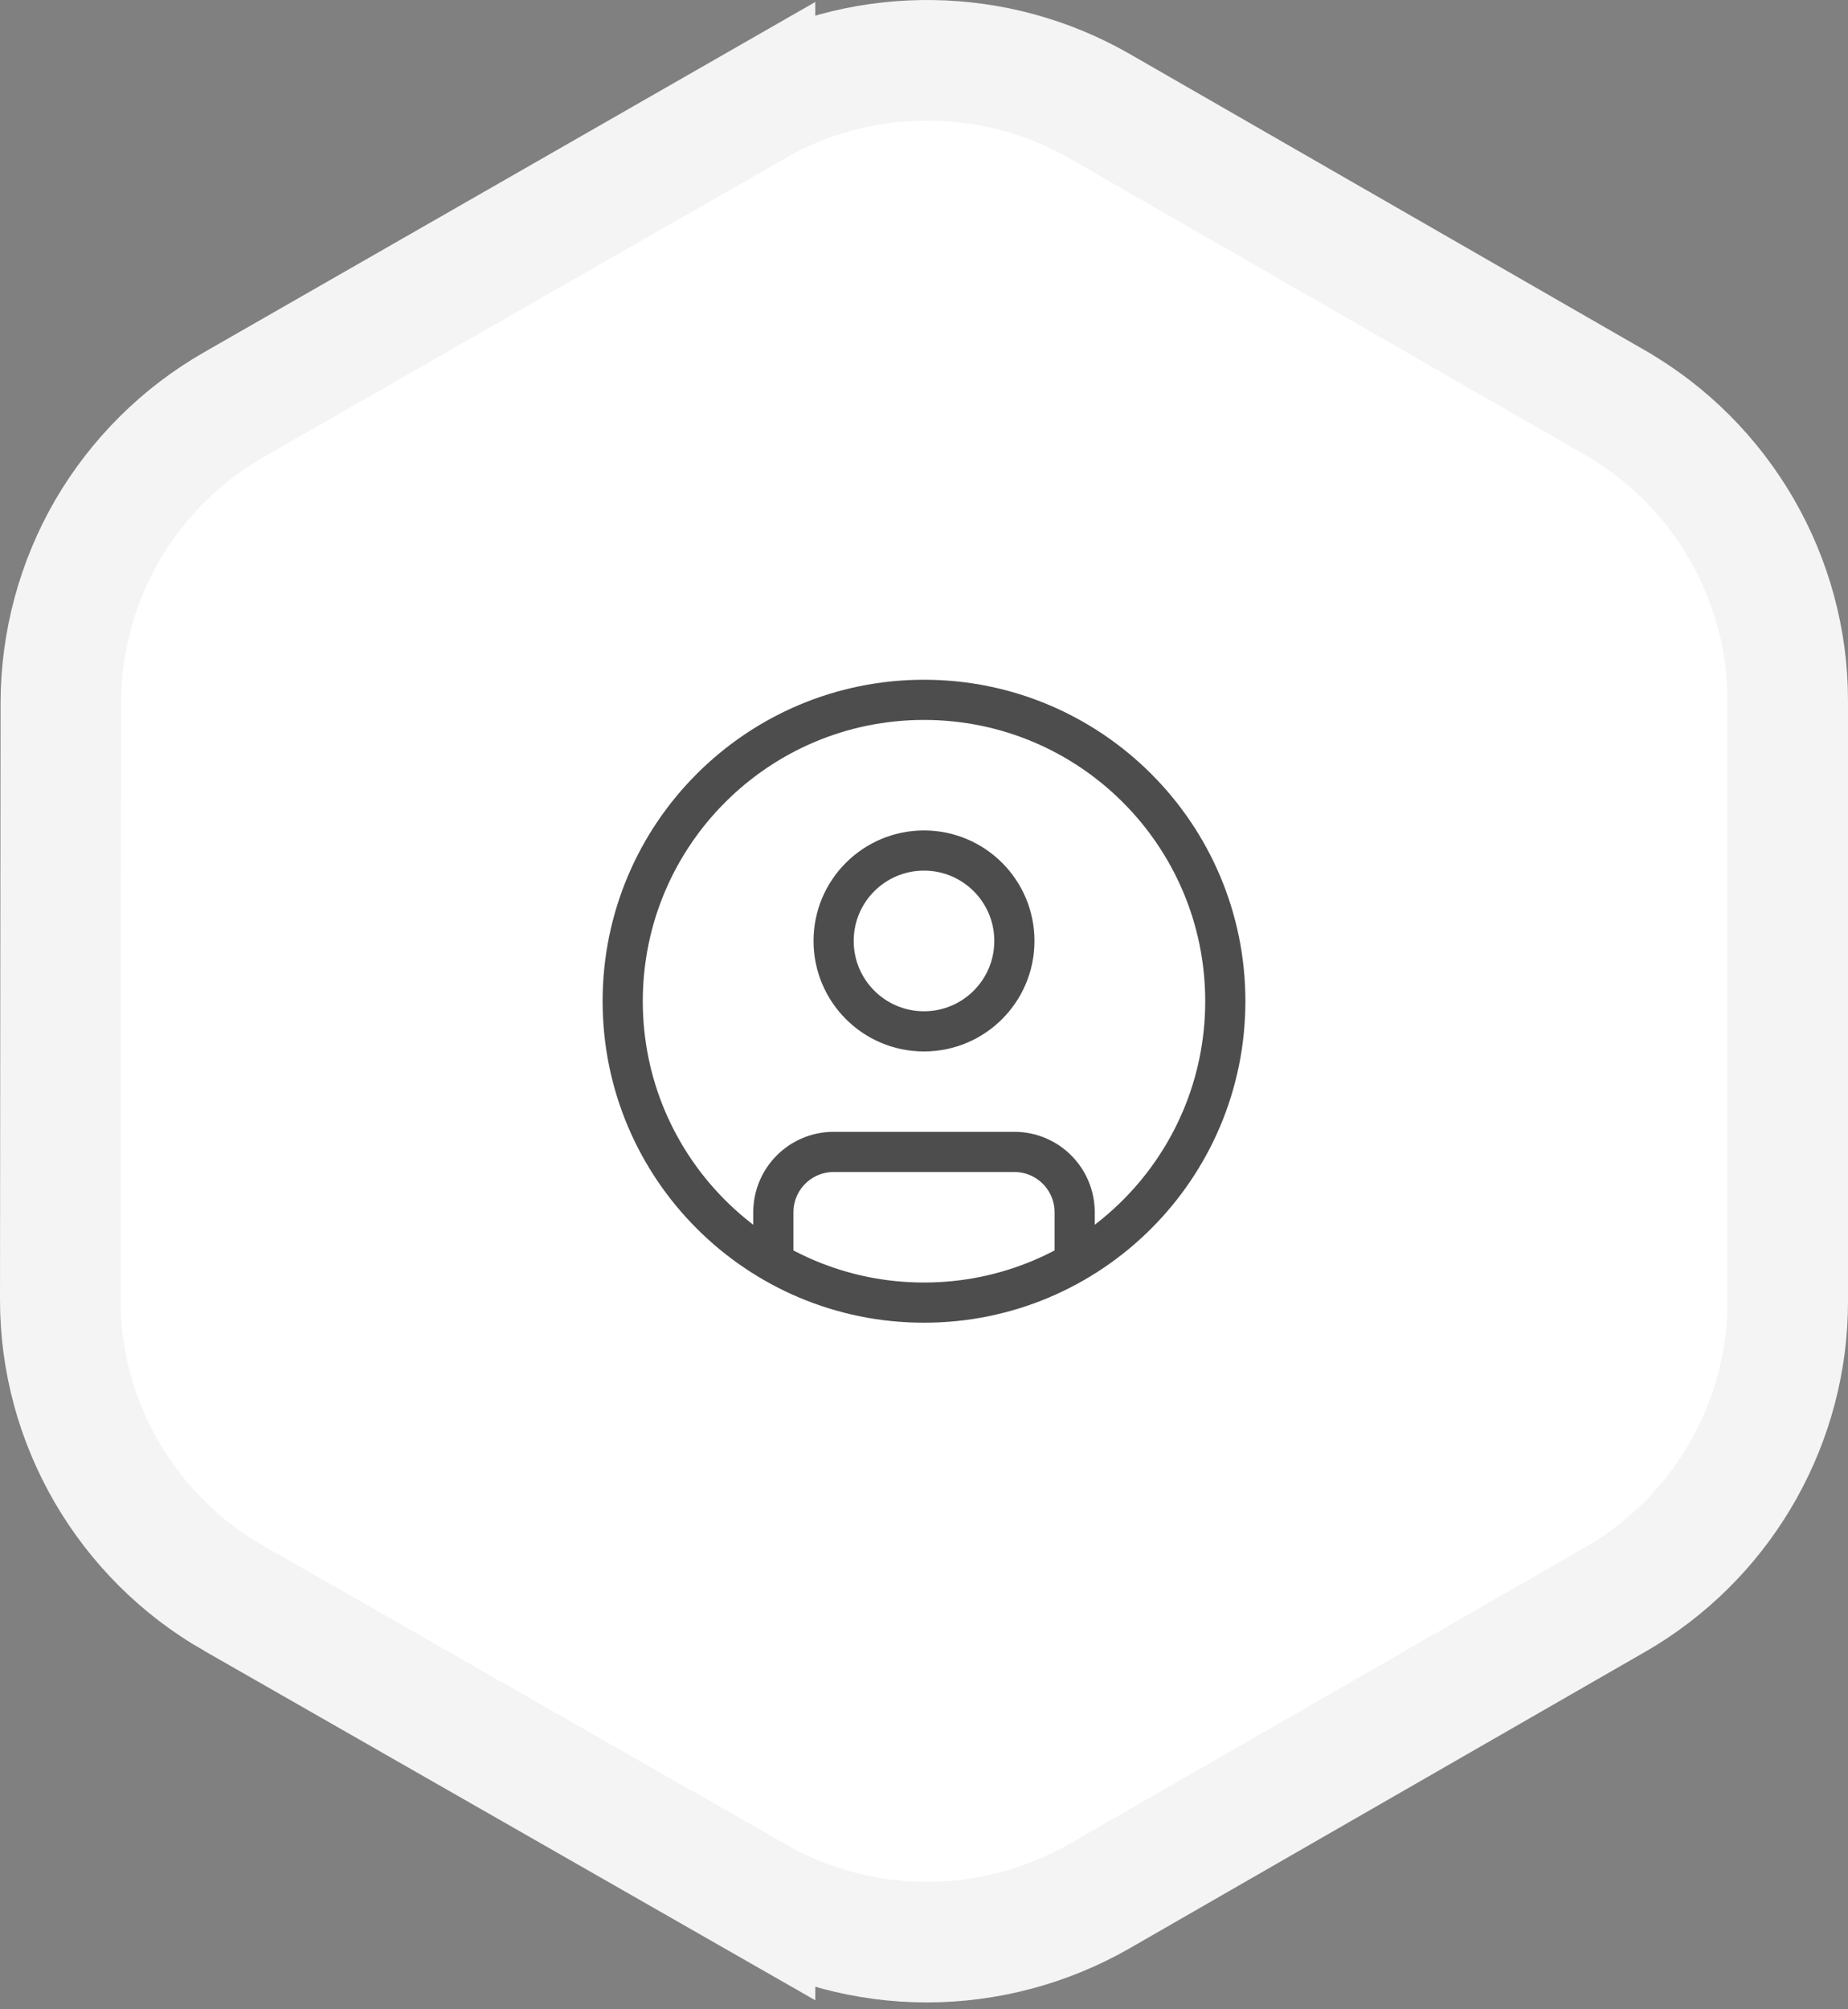 <svg width="92" height="100" viewBox="0 0 92 100" fill="none" xmlns="http://www.w3.org/2000/svg">
<rect x="0" y="0" width="92" height="100" fill="#808080" stroke="none"/>
<path d="M37.586 5.277C42.708 2.336 49.025 2.245 54.227 5.001L54.727 5.276L54.731 5.278L80.406 20.042L80.407 20.043C85.704 23.09 89 28.765 89 34.869V64.782C89 70.694 85.913 76.206 80.897 79.316L80.406 79.609L54.736 94.368L54.731 94.371C52.109 95.873 49.13 96.659 46.138 96.659C43.144 96.659 40.189 95.871 37.588 94.38V94.381L11.633 79.543H11.632C6.298 76.491 2.989 70.798 3 64.67L3.028 34.954V34.946C3.04 31.934 3.843 28.984 5.342 26.394L5.35 26.38C6.874 23.778 9.044 21.627 11.645 20.138L37.586 5.276V5.277Z" fill="white" stroke="#F4F4F4" stroke-width="6"/>
<path d="M38.5 62.823V60.33C38.5 59.534 38.816 58.771 39.379 58.209C39.941 57.646 40.704 57.33 41.5 57.33H50.5C51.296 57.33 52.059 57.646 52.621 58.209C53.184 58.771 53.5 59.534 53.5 60.33V62.823M61 49.83C61 58.114 54.284 64.83 46 64.83C37.716 64.83 31 58.114 31 49.83C31 41.546 37.716 34.83 46 34.83C54.284 34.83 61 41.546 61 49.83ZM50.5 46.83C50.5 49.315 48.485 51.33 46 51.33C43.515 51.33 41.5 49.315 41.5 46.83C41.5 44.345 43.515 42.33 46 42.33C48.485 42.33 50.5 44.345 50.5 46.83Z" stroke="#4D4D4D" stroke-width="2" stroke-linecap="round" stroke-linejoin="round"/>
</svg>
